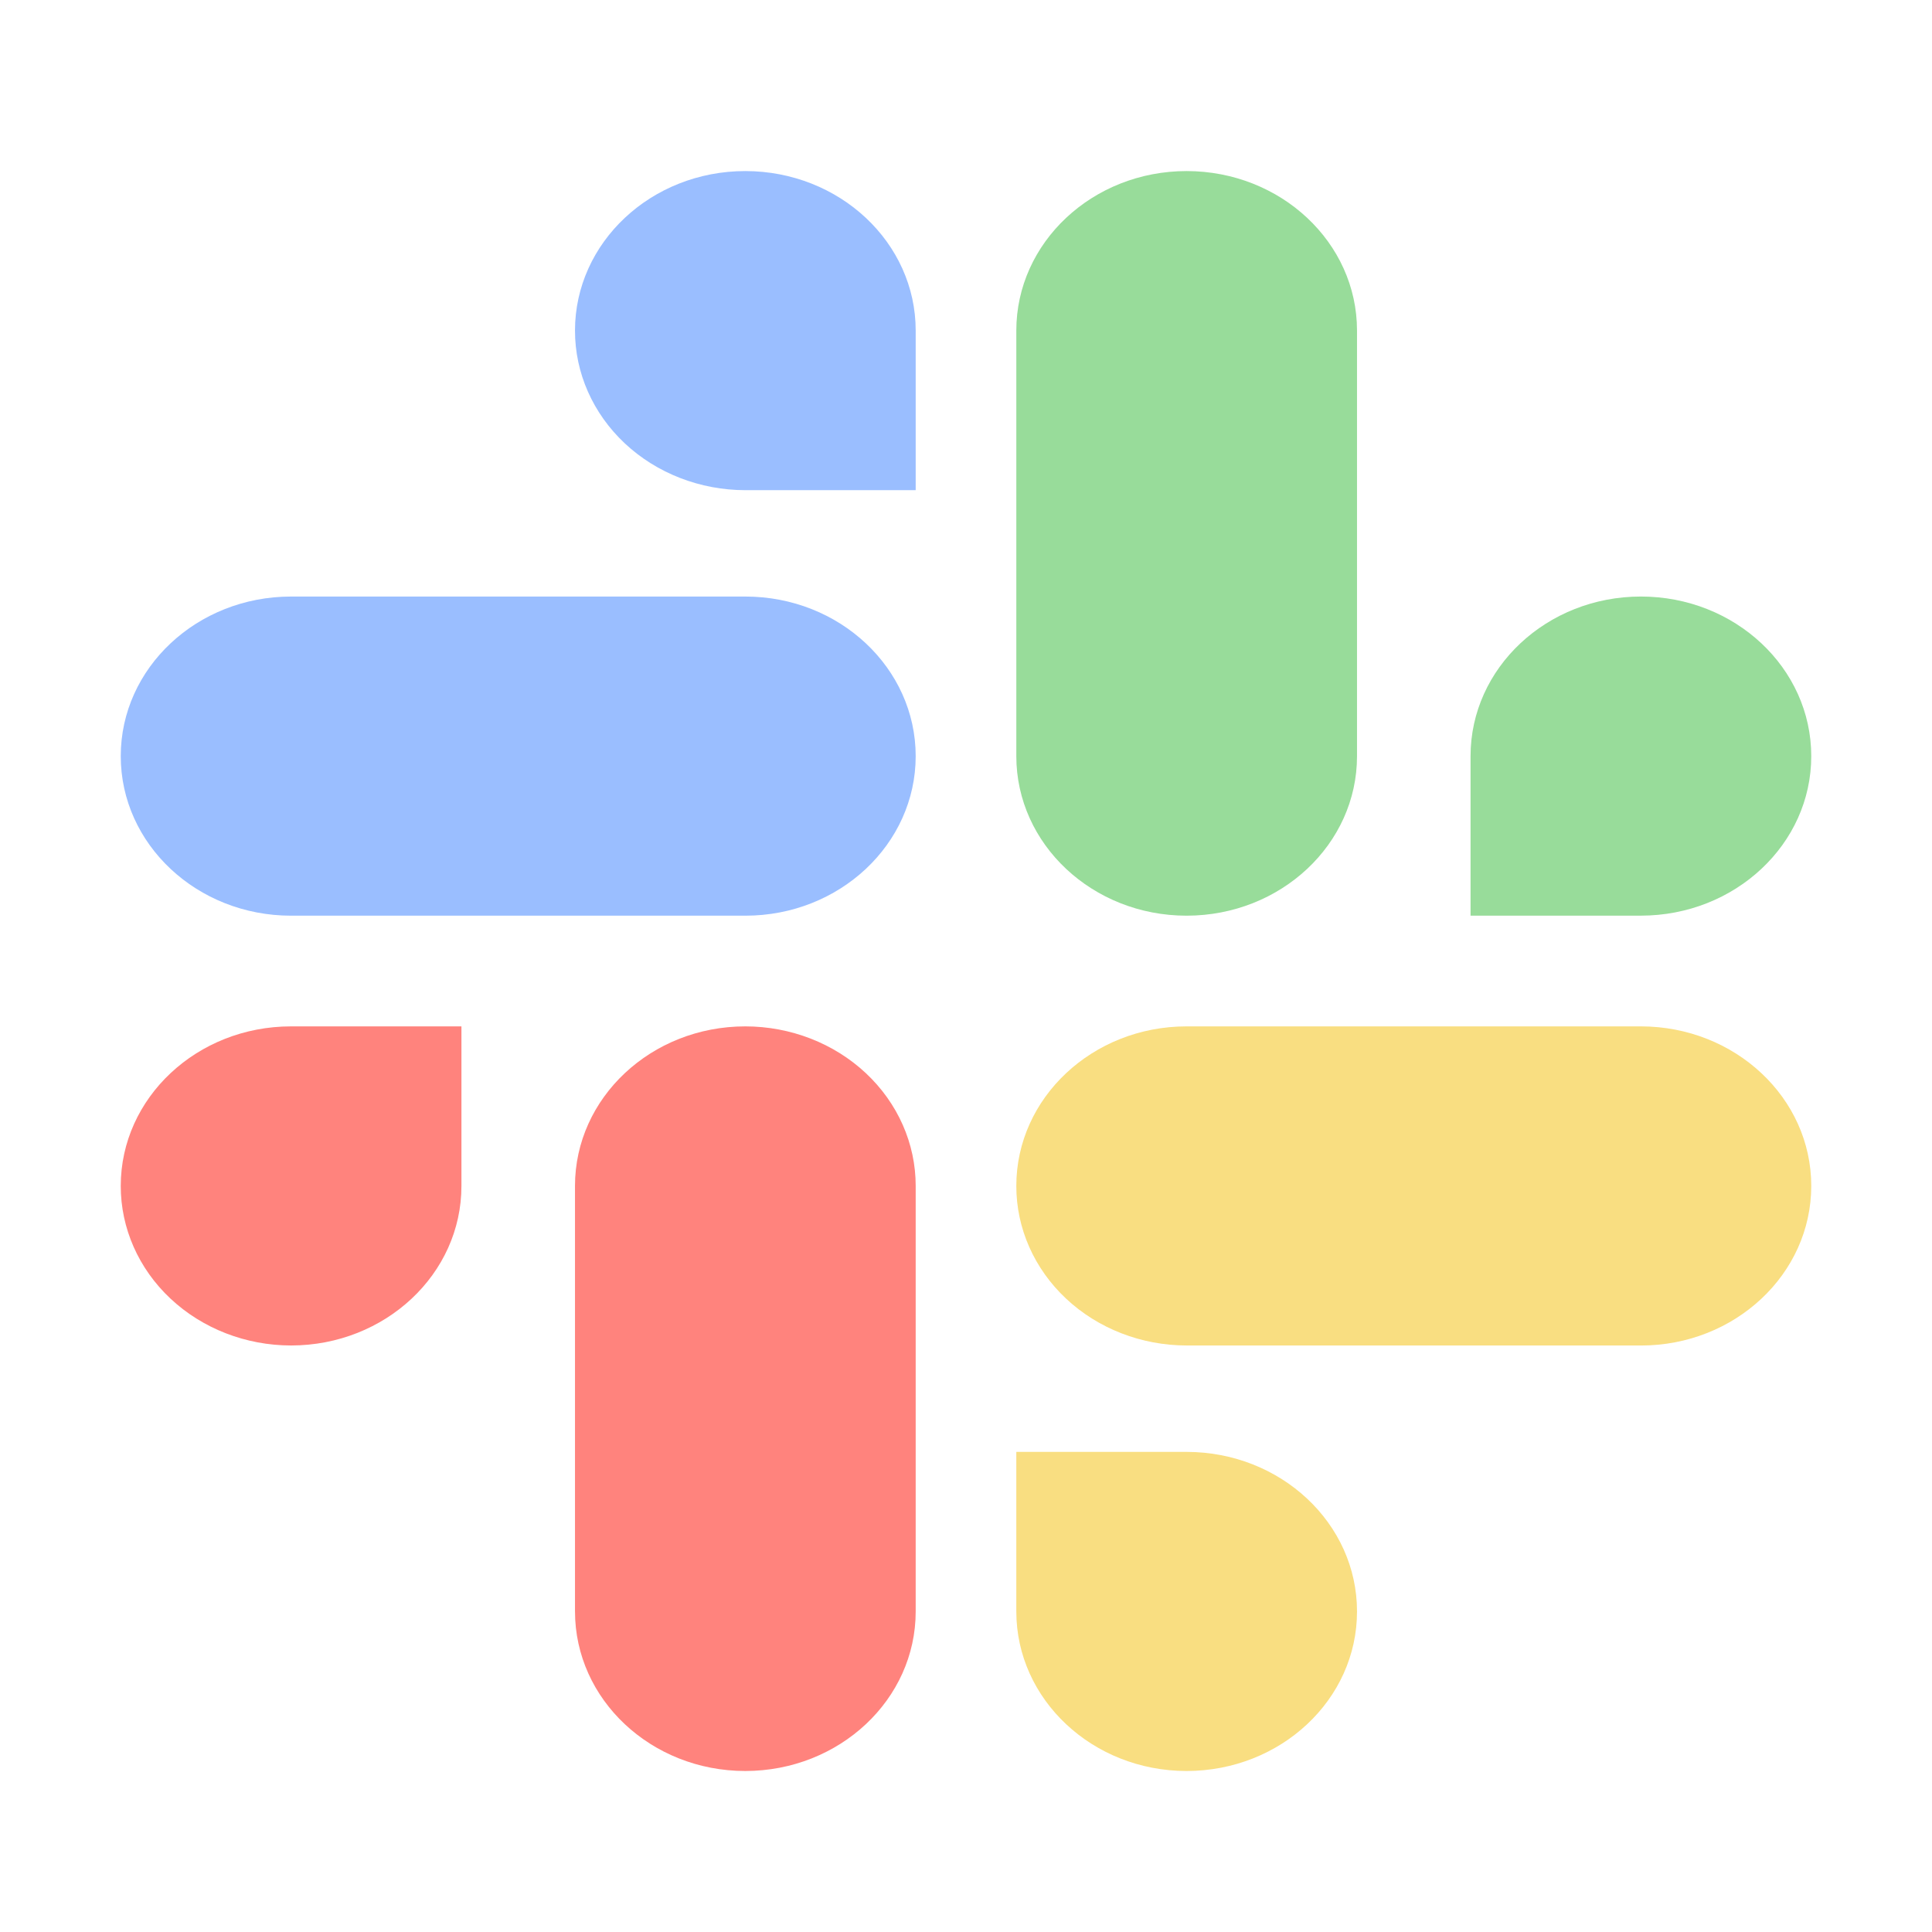 <svg xmlns="http://www.w3.org/2000/svg" width="192" height="192" fill="none"><path fill="#9ABEFF" fill-rule="evenodd" d="M57.142 32.857C57.142 24.1 64.72 17 74.07 17c9.358.009 16.938 7.108 16.93 15.857v15.856H74.07c-4.494-.004-8.802-1.677-11.977-4.65-3.174-2.974-4.955-7.005-4.95-11.206ZM28.927 59.284H74.07c9.35 0 16.93 7.1 16.93 15.86C91 83.9 83.42 91 74.073 91H28.927C19.578 91 12 83.9 12 75.143c0-8.758 7.578-15.859 16.927-15.859Z" clip-rule="evenodd"/><path fill="#98DC9A" fill-rule="evenodd" d="M134.858 32.856v42.288c.007 8.749-7.572 15.847-16.931 15.856C108.578 91 101 83.9 101 75.139V32.856C101 24.1 108.578 17 117.927 17c9.359.009 16.938 7.107 16.931 15.856Zm28.212 26.427c9.349 0 16.93 7.1 16.93 15.858.008 8.749-7.572 15.848-16.93 15.856h-16.928V75.141c0-8.758 7.579-15.858 16.928-15.858Z" clip-rule="evenodd"/><path fill="#F9DE81" fill-rule="evenodd" d="M163.073 133.716h-45.146v-.003c-4.494-.004-8.802-1.677-11.976-4.651-3.175-2.973-4.956-7.004-4.951-11.205C101 109.1 108.578 102 117.927 102h45.143c9.358.009 16.938 7.108 16.93 15.857 0 8.758-7.581 15.859-16.927 15.859Zm-28.215 26.427c.007 8.749-7.572 15.848-16.931 15.857-9.349 0-16.927-7.1-16.927-15.857v-15.856h16.927c9.359.009 16.938 7.107 16.931 15.856Z" clip-rule="evenodd"/><path fill="#FF837D" fill-rule="evenodd" d="M16.95 129.062c-3.174-2.973-4.954-7.004-4.95-11.205C12 109.1 19.578 102 28.927 102h16.93v15.857c.008 8.749-7.571 15.847-16.93 15.856-4.494-.004-8.802-1.677-11.976-4.651Zm40.192 31.079v-42.284C57.142 109.1 64.72 102 74.07 102c4.494.004 8.803 1.676 11.978 4.65 3.175 2.974 4.956 7.005 4.952 11.207v42.286c.008 8.749-7.572 15.848-16.93 15.857-9.35 0-16.927-7.1-16.927-15.859Z" clip-rule="evenodd"/></svg>